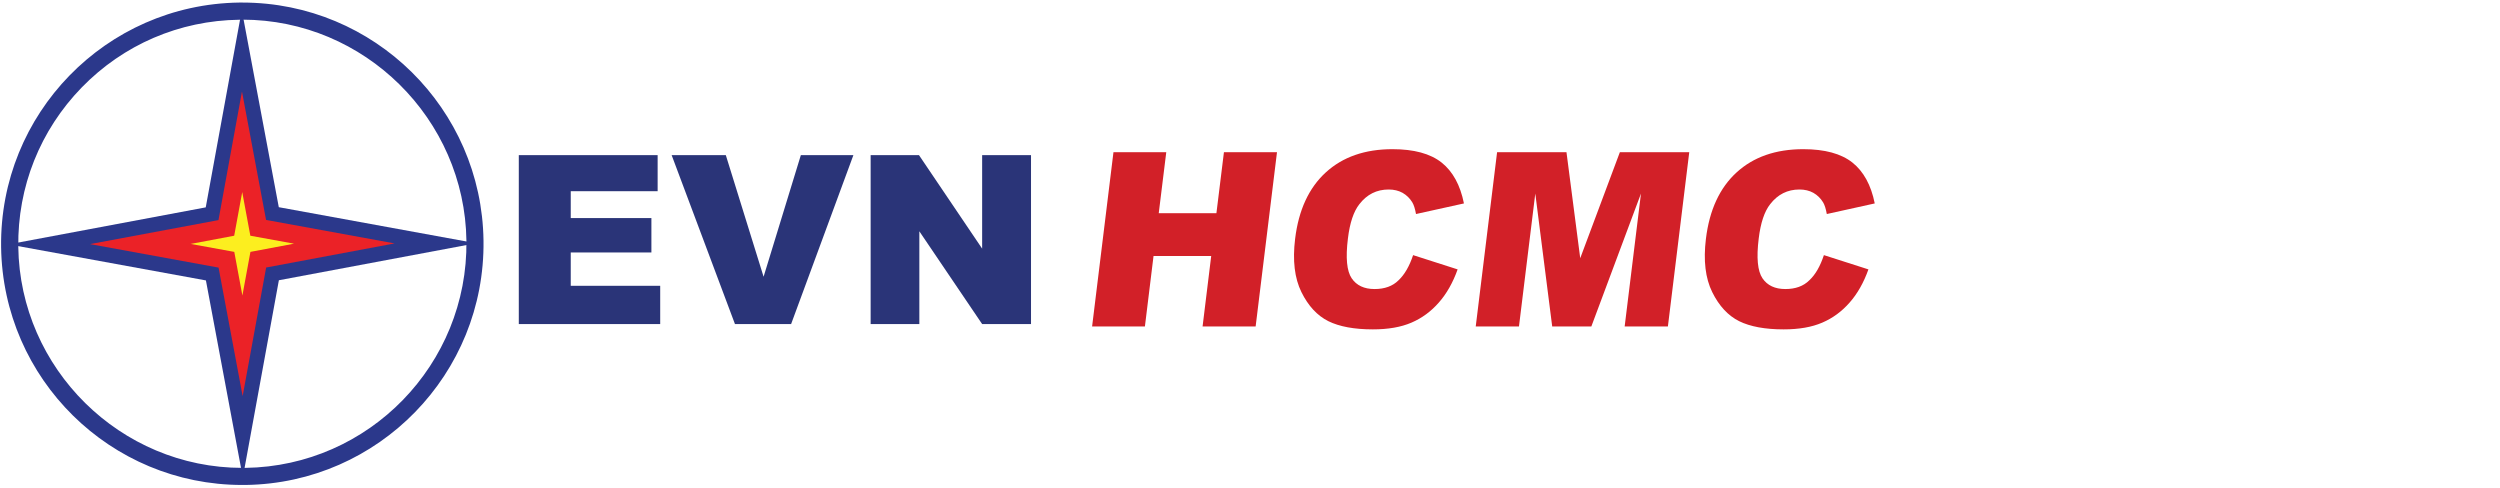 <?xml version="1.0" encoding="utf-8"?>
<!-- Generator: Adobe Illustrator 24.2.1, SVG Export Plug-In . SVG Version: 6.00 Build 0)  -->
<svg version="1.1" id="Layer_1" xmlns="http://www.w3.org/2000/svg" xmlns:xlink="http://www.w3.org/1999/xlink" x="0px" y="0px"
	 viewBox="0 0 292.6 57.07" style="enable-background:new 0 0 292.6 57.07;" xml:space="preserve">
<style type="text/css">
	.st0{fill:#2B388B;}
	.st1{fill:#EB2227;}
	.st2{fill:#FCEE1F;}
	.st3{fill:#2A3478;}
	.st4{fill:#D22028;}
</style>
<g>
	<g>
		<path class="st0" d="M28.37,0.3v2c14.27,0,26.03,11.61,26.22,25.88c0.19,14.46-11.41,26.38-25.87,26.58l-0.36,0
			c-14.27,0-26.03-11.61-26.22-25.88c-0.09-7.01,2.55-13.63,7.43-18.65C14.45,5.22,21,2.4,28.01,2.31l0.36,0L28.37,0.3 M28.37,0.3
			c-0.13,0-0.26,0-0.39,0C12.39,0.52-0.07,13.32,0.13,28.91c0.21,15.46,12.8,27.85,28.22,27.85c0.13,0,0.26,0,0.39,0
			c15.59-0.21,28.06-13.02,27.85-28.6C56.38,12.7,43.78,0.3,28.37,0.3L28.37,0.3z"/>
	</g>
	<polygon class="st0" points="55.72,28.47 32.64,32.8 28.42,55.89 24.1,32.82 1,28.6 24.08,24.27 28.3,1.18 32.63,24.25 	"/>
	<polygon class="st1" points="46.18,28.49 31.15,31.31 28.4,46.36 25.58,31.32 10.54,28.57 25.57,25.76 28.32,10.71 31.14,25.74 	
		"/>
	<polygon class="st2" points="34.41,28.52 29.31,29.48 28.37,34.59 27.42,29.48 22.31,28.55 27.41,27.59 28.35,22.48 29.3,27.59 	
		"/>
</g>
<g>
	<g>
		<path class="st3" d="M60.72,18.16h16.25v4.22H66.8v3.14h9.44v4.03H66.8v3.9h10.47v4.48H60.72V18.16z"/>
		<path class="st3" d="M78.61,18.16h6.34l4.42,14.23l4.36-14.23h6.15l-7.29,19.77h-6.57L78.61,18.16z"/>
		<path class="st3" d="M101.9,18.16h5.66l7.39,10.94V18.16h5.72v19.77h-5.72l-7.35-10.86v10.86h-5.7V18.16z"/>
	</g>
</g>
<g>
	<g>
		<path class="st4" d="M130.32,17.81h6.18l-0.88,7.14h6.75l0.88-7.14h6.21l-2.5,20.4h-6.21l1.01-8.25h-6.75l-1.01,8.25h-6.18
			L130.32,17.81z"/>
		<path class="st4" d="M165.39,29.86l5.21,1.67c-0.55,1.55-1.29,2.85-2.2,3.88c-0.91,1.04-1.97,1.82-3.2,2.35
			c-1.23,0.53-2.73,0.79-4.52,0.79c-2.17,0-3.91-0.32-5.21-0.96c-1.3-0.65-2.35-1.78-3.15-3.4c-0.8-1.62-1.05-3.7-0.74-6.23
			c0.41-3.38,1.61-5.97,3.59-7.78c1.98-1.81,4.58-2.72,7.8-2.72c2.52,0,4.43,0.52,5.75,1.56c1.31,1.04,2.19,2.64,2.62,4.79
			l-5.61,1.24c-0.11-0.62-0.26-1.08-0.43-1.36c-0.29-0.48-0.67-0.85-1.14-1.12c-0.47-0.26-1.01-0.39-1.63-0.39
			c-1.4,0-2.54,0.57-3.43,1.72c-0.67,0.85-1.12,2.19-1.34,4.02c-0.28,2.26-0.13,3.81,0.44,4.65c0.57,0.84,1.46,1.26,2.68,1.26
			c1.18,0,2.12-0.34,2.8-1.02C164.4,32.13,164.96,31.15,165.39,29.86z"/>
		<path class="st4" d="M175.22,17.81h8.12l1.61,12.41l4.64-12.41h8.12l-2.5,20.4h-5.06l1.91-15.56l-5.81,15.56h-4.58l-1.98-15.56
			l-1.91,15.56h-5.06L175.22,17.81z"/>
		<path class="st4" d="M213.47,29.86l5.21,1.67c-0.55,1.55-1.29,2.85-2.2,3.88c-0.91,1.04-1.97,1.82-3.2,2.35
			c-1.23,0.53-2.73,0.79-4.52,0.79c-2.17,0-3.91-0.32-5.21-0.96c-1.3-0.65-2.35-1.78-3.15-3.4c-0.8-1.62-1.05-3.7-0.74-6.23
			c0.41-3.38,1.61-5.97,3.59-7.78c1.98-1.81,4.58-2.72,7.8-2.72c2.52,0,4.43,0.52,5.75,1.56c1.31,1.04,2.19,2.64,2.62,4.79
			l-5.61,1.24c-0.11-0.62-0.26-1.08-0.43-1.36c-0.29-0.48-0.67-0.85-1.14-1.12c-0.47-0.26-1.01-0.39-1.63-0.39
			c-1.4,0-2.54,0.57-3.43,1.72c-0.67,0.85-1.12,2.19-1.34,4.02c-0.28,2.26-0.13,3.81,0.44,4.65c0.57,0.84,1.46,1.26,2.68,1.26
			c1.18,0,2.12-0.34,2.8-1.02C212.49,32.13,213.04,31.15,213.47,29.86z"/>
	</g>
</g>
</svg>
